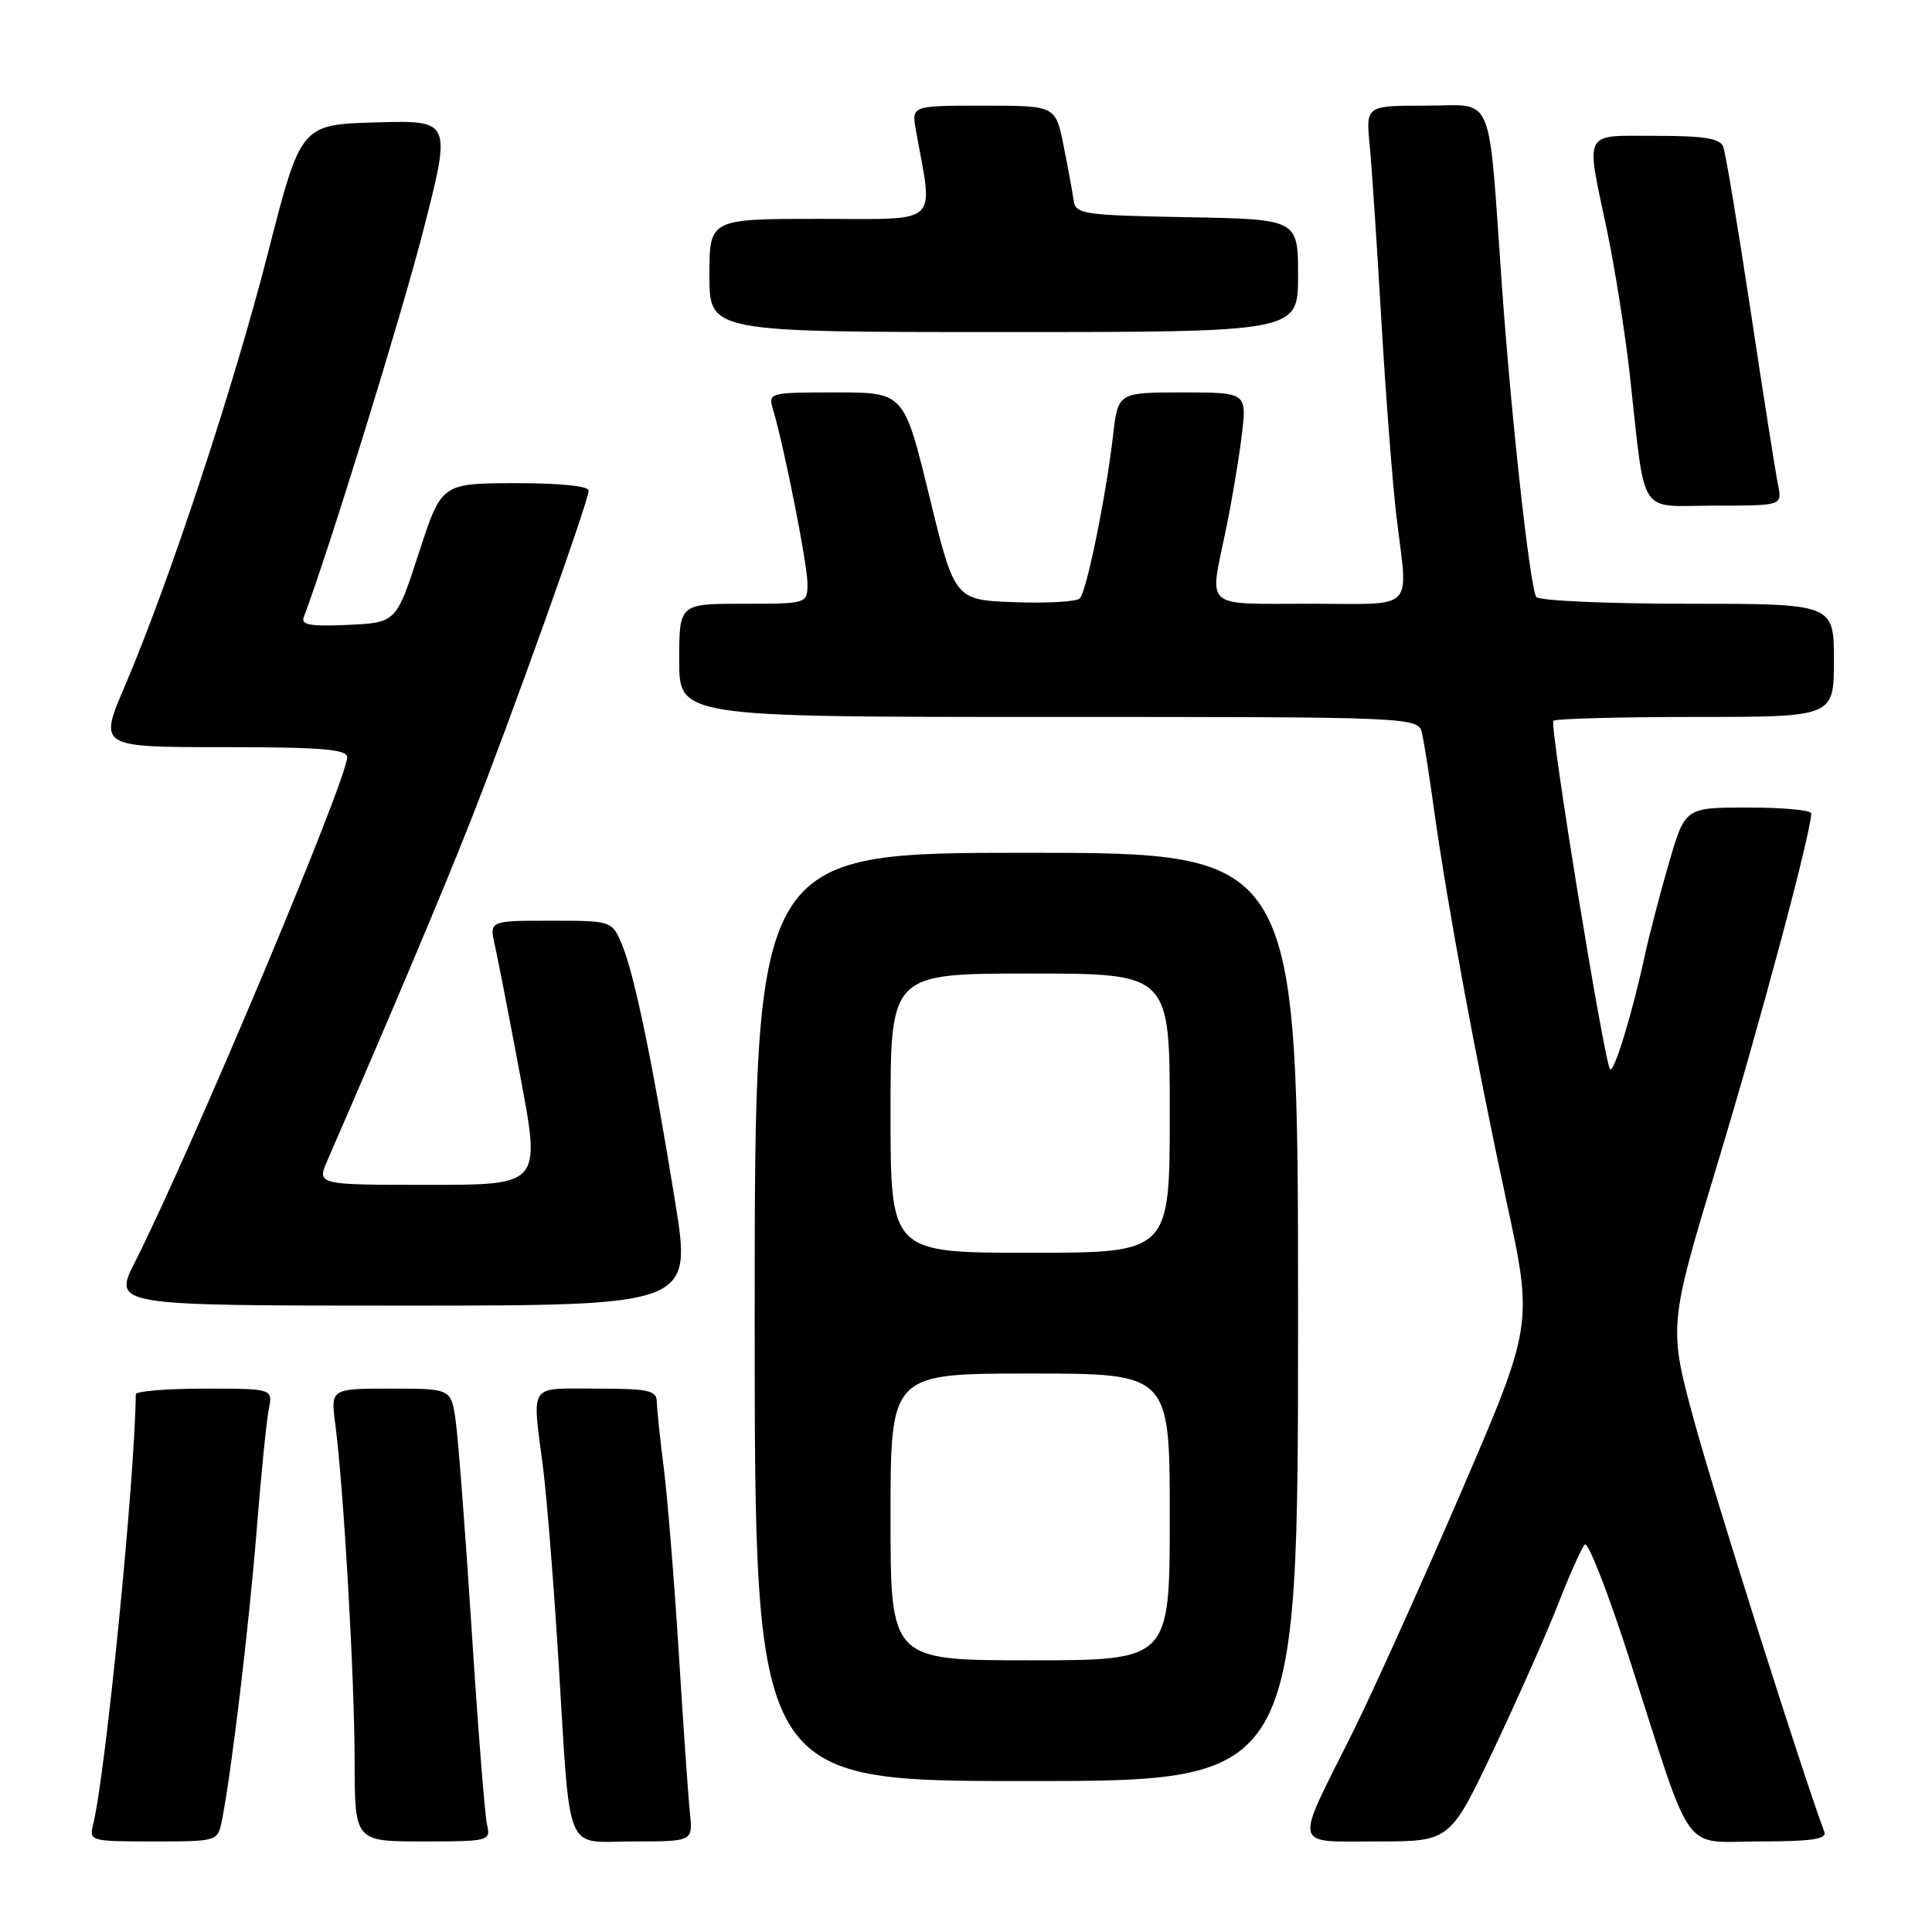 <?xml version="1.0" encoding="UTF-8" standalone="no"?>
<!DOCTYPE svg PUBLIC "-//W3C//DTD SVG 1.1//EN" "http://www.w3.org/Graphics/SVG/1.1/DTD/svg11.dtd" >
<svg xmlns="http://www.w3.org/2000/svg" xmlns:xlink="http://www.w3.org/1999/xlink" version="1.1" viewBox="0 0 256 256">
 <g >
 <path fill="currentColor"
d=" M 29.40 241.25 C 30.65 235.04 32.97 215.65 33.99 203.00 C 34.58 195.57 35.31 188.26 35.61 186.75 C 36.16 184.00 36.16 184.00 27.08 184.00 C 22.09 184.00 18.00 184.34 17.99 184.75 C 17.88 195.93 14.00 235.05 12.34 241.75 C 11.80 243.95 11.97 244.00 20.31 244.00 C 28.82 244.00 28.84 243.99 29.40 241.25 Z  M 64.53 241.75 C 64.24 240.51 63.33 228.93 62.50 216.00 C 61.67 203.07 60.71 190.59 60.38 188.25 C 59.77 184.00 59.77 184.00 51.79 184.00 C 43.81 184.00 43.81 184.00 44.43 188.75 C 45.54 197.18 46.97 222.20 46.99 233.25 C 47.00 244.00 47.00 244.00 56.02 244.00 C 64.86 244.00 65.03 243.95 64.53 241.75 Z  M 91.42 240.25 C 91.20 238.19 90.54 228.62 89.94 219.00 C 89.34 209.38 88.44 198.35 87.95 194.50 C 87.46 190.65 87.05 186.71 87.03 185.75 C 87.00 184.23 85.94 184.00 79.00 184.00 C 69.90 184.00 70.50 183.10 71.96 194.50 C 72.45 198.35 73.35 209.60 73.97 219.50 C 75.64 246.47 74.63 244.00 83.95 244.00 C 91.81 244.00 91.81 244.00 91.42 240.25 Z  M 197.95 231.75 C 201.14 225.01 204.98 216.35 206.48 212.50 C 207.98 208.65 209.56 205.12 209.99 204.66 C 210.42 204.20 213.14 211.18 216.02 220.16 C 224.48 246.49 222.69 244.00 233.22 244.00 C 240.00 244.00 242.10 243.69 241.74 242.75 C 239.00 235.46 227.32 198.63 224.58 188.62 C 221.06 175.75 221.06 175.75 227.60 154.12 C 233.24 135.48 240.00 110.22 240.00 107.78 C 240.00 107.35 236.24 107.00 231.65 107.00 C 223.29 107.00 223.29 107.00 221.17 114.25 C 220.01 118.24 218.57 123.75 217.97 126.50 C 216.33 134.13 213.87 142.20 213.35 141.69 C 212.59 140.93 205.28 96.05 205.83 95.51 C 206.11 95.23 214.58 95.00 224.67 95.00 C 243.00 95.00 243.00 95.00 243.00 87.50 C 243.00 80.00 243.00 80.00 223.56 80.00 C 212.87 80.00 203.87 79.59 203.56 79.10 C 202.72 77.74 200.26 55.48 199.02 38.00 C 197.14 11.57 198.16 14.00 188.93 14.00 C 180.98 14.00 180.98 14.00 181.49 19.25 C 181.77 22.14 182.46 32.60 183.04 42.50 C 183.62 52.40 184.52 64.09 185.04 68.47 C 186.57 81.24 187.82 80.00 173.50 80.00 C 159.30 80.00 160.24 80.82 162.41 70.32 C 163.19 66.57 164.15 60.91 164.53 57.75 C 165.23 52.00 165.23 52.00 156.69 52.00 C 148.14 52.00 148.14 52.00 147.48 57.75 C 146.53 65.88 143.99 78.35 143.08 79.29 C 142.66 79.73 138.75 79.96 134.41 79.79 C 126.50 79.50 126.50 79.50 123.14 65.75 C 119.79 52.00 119.79 52.00 110.78 52.00 C 101.90 52.00 101.78 52.03 102.43 54.25 C 103.92 59.26 106.97 74.68 106.99 77.25 C 107.00 80.00 107.00 80.00 98.50 80.00 C 90.00 80.00 90.00 80.00 90.00 87.50 C 90.00 95.00 90.00 95.00 138.98 95.00 C 187.96 95.00 187.96 95.00 188.45 97.25 C 188.72 98.49 189.44 103.10 190.05 107.50 C 191.79 119.97 195.67 140.93 199.58 159.02 C 203.16 175.53 203.16 175.53 193.52 197.91 C 188.21 210.22 181.71 224.61 179.07 229.89 C 171.44 245.14 171.17 244.00 182.50 244.00 C 192.14 244.00 192.14 244.00 197.95 231.75 Z  M 172.00 174.50 C 172.00 113.00 172.00 113.00 136.00 113.00 C 100.00 113.00 100.00 113.00 100.00 174.50 C 100.00 236.00 100.00 236.00 136.00 236.00 C 172.00 236.00 172.00 236.00 172.00 174.50 Z  M 89.46 159.25 C 86.53 141.05 84.09 129.23 82.45 125.25 C 81.10 122.00 81.10 122.00 72.97 122.00 C 64.84 122.00 64.84 122.00 65.57 125.25 C 65.97 127.04 67.50 134.91 68.97 142.75 C 71.64 157.00 71.64 157.00 56.80 157.00 C 41.97 157.00 41.97 157.00 43.39 153.75 C 52.17 133.54 58.57 118.37 62.30 108.92 C 67.65 95.37 78.00 66.41 78.00 65.00 C 78.00 64.40 74.07 64.01 68.25 64.02 C 58.50 64.05 58.50 64.05 55.50 73.27 C 52.50 82.50 52.50 82.50 46.12 82.80 C 41.21 83.03 39.86 82.80 40.24 81.80 C 43.52 73.13 53.07 42.24 56.04 30.72 C 59.84 15.93 59.84 15.93 49.85 16.22 C 39.86 16.50 39.86 16.50 35.51 33.50 C 30.94 51.36 22.40 77.20 16.55 90.89 C 13.08 99.00 13.08 99.00 29.54 99.00 C 42.61 99.00 46.00 99.28 46.00 100.34 C 46.00 103.30 25.34 152.46 17.89 167.21 C 14.97 173.00 14.97 173.00 53.33 173.00 C 91.68 173.00 91.68 173.00 89.46 159.25 Z  M 235.60 64.25 C 235.29 62.74 233.65 52.37 231.97 41.20 C 230.28 30.04 228.65 20.25 228.34 19.45 C 227.92 18.34 225.81 18.00 219.39 18.00 C 209.62 18.00 210.10 17.07 212.93 30.50 C 213.97 35.45 215.32 44.00 215.94 49.50 C 218.10 68.92 216.87 67.00 227.17 67.00 C 236.16 67.00 236.16 67.00 235.60 64.25 Z  M 172.00 36.53 C 172.00 29.05 172.00 29.05 157.26 28.78 C 143.39 28.52 142.51 28.38 142.25 26.50 C 142.10 25.40 141.50 22.14 140.92 19.25 C 139.86 14.00 139.86 14.00 130.32 14.00 C 120.78 14.00 120.78 14.00 121.36 17.25 C 123.67 30.08 124.84 29.00 108.63 29.00 C 94.00 29.00 94.00 29.00 94.00 36.50 C 94.00 44.00 94.00 44.00 133.00 44.00 C 172.00 44.00 172.00 44.00 172.00 36.53 Z  M 118.00 201.00 C 118.00 182.00 118.00 182.00 136.50 182.00 C 155.00 182.00 155.00 182.00 155.00 201.00 C 155.00 220.00 155.00 220.00 136.50 220.00 C 118.00 220.00 118.00 220.00 118.00 201.00 Z  M 118.00 147.50 C 118.00 129.00 118.00 129.00 136.50 129.00 C 155.00 129.00 155.00 129.00 155.00 147.50 C 155.00 166.00 155.00 166.00 136.50 166.00 C 118.00 166.00 118.00 166.00 118.00 147.50 Z "/>
</g>
</svg>